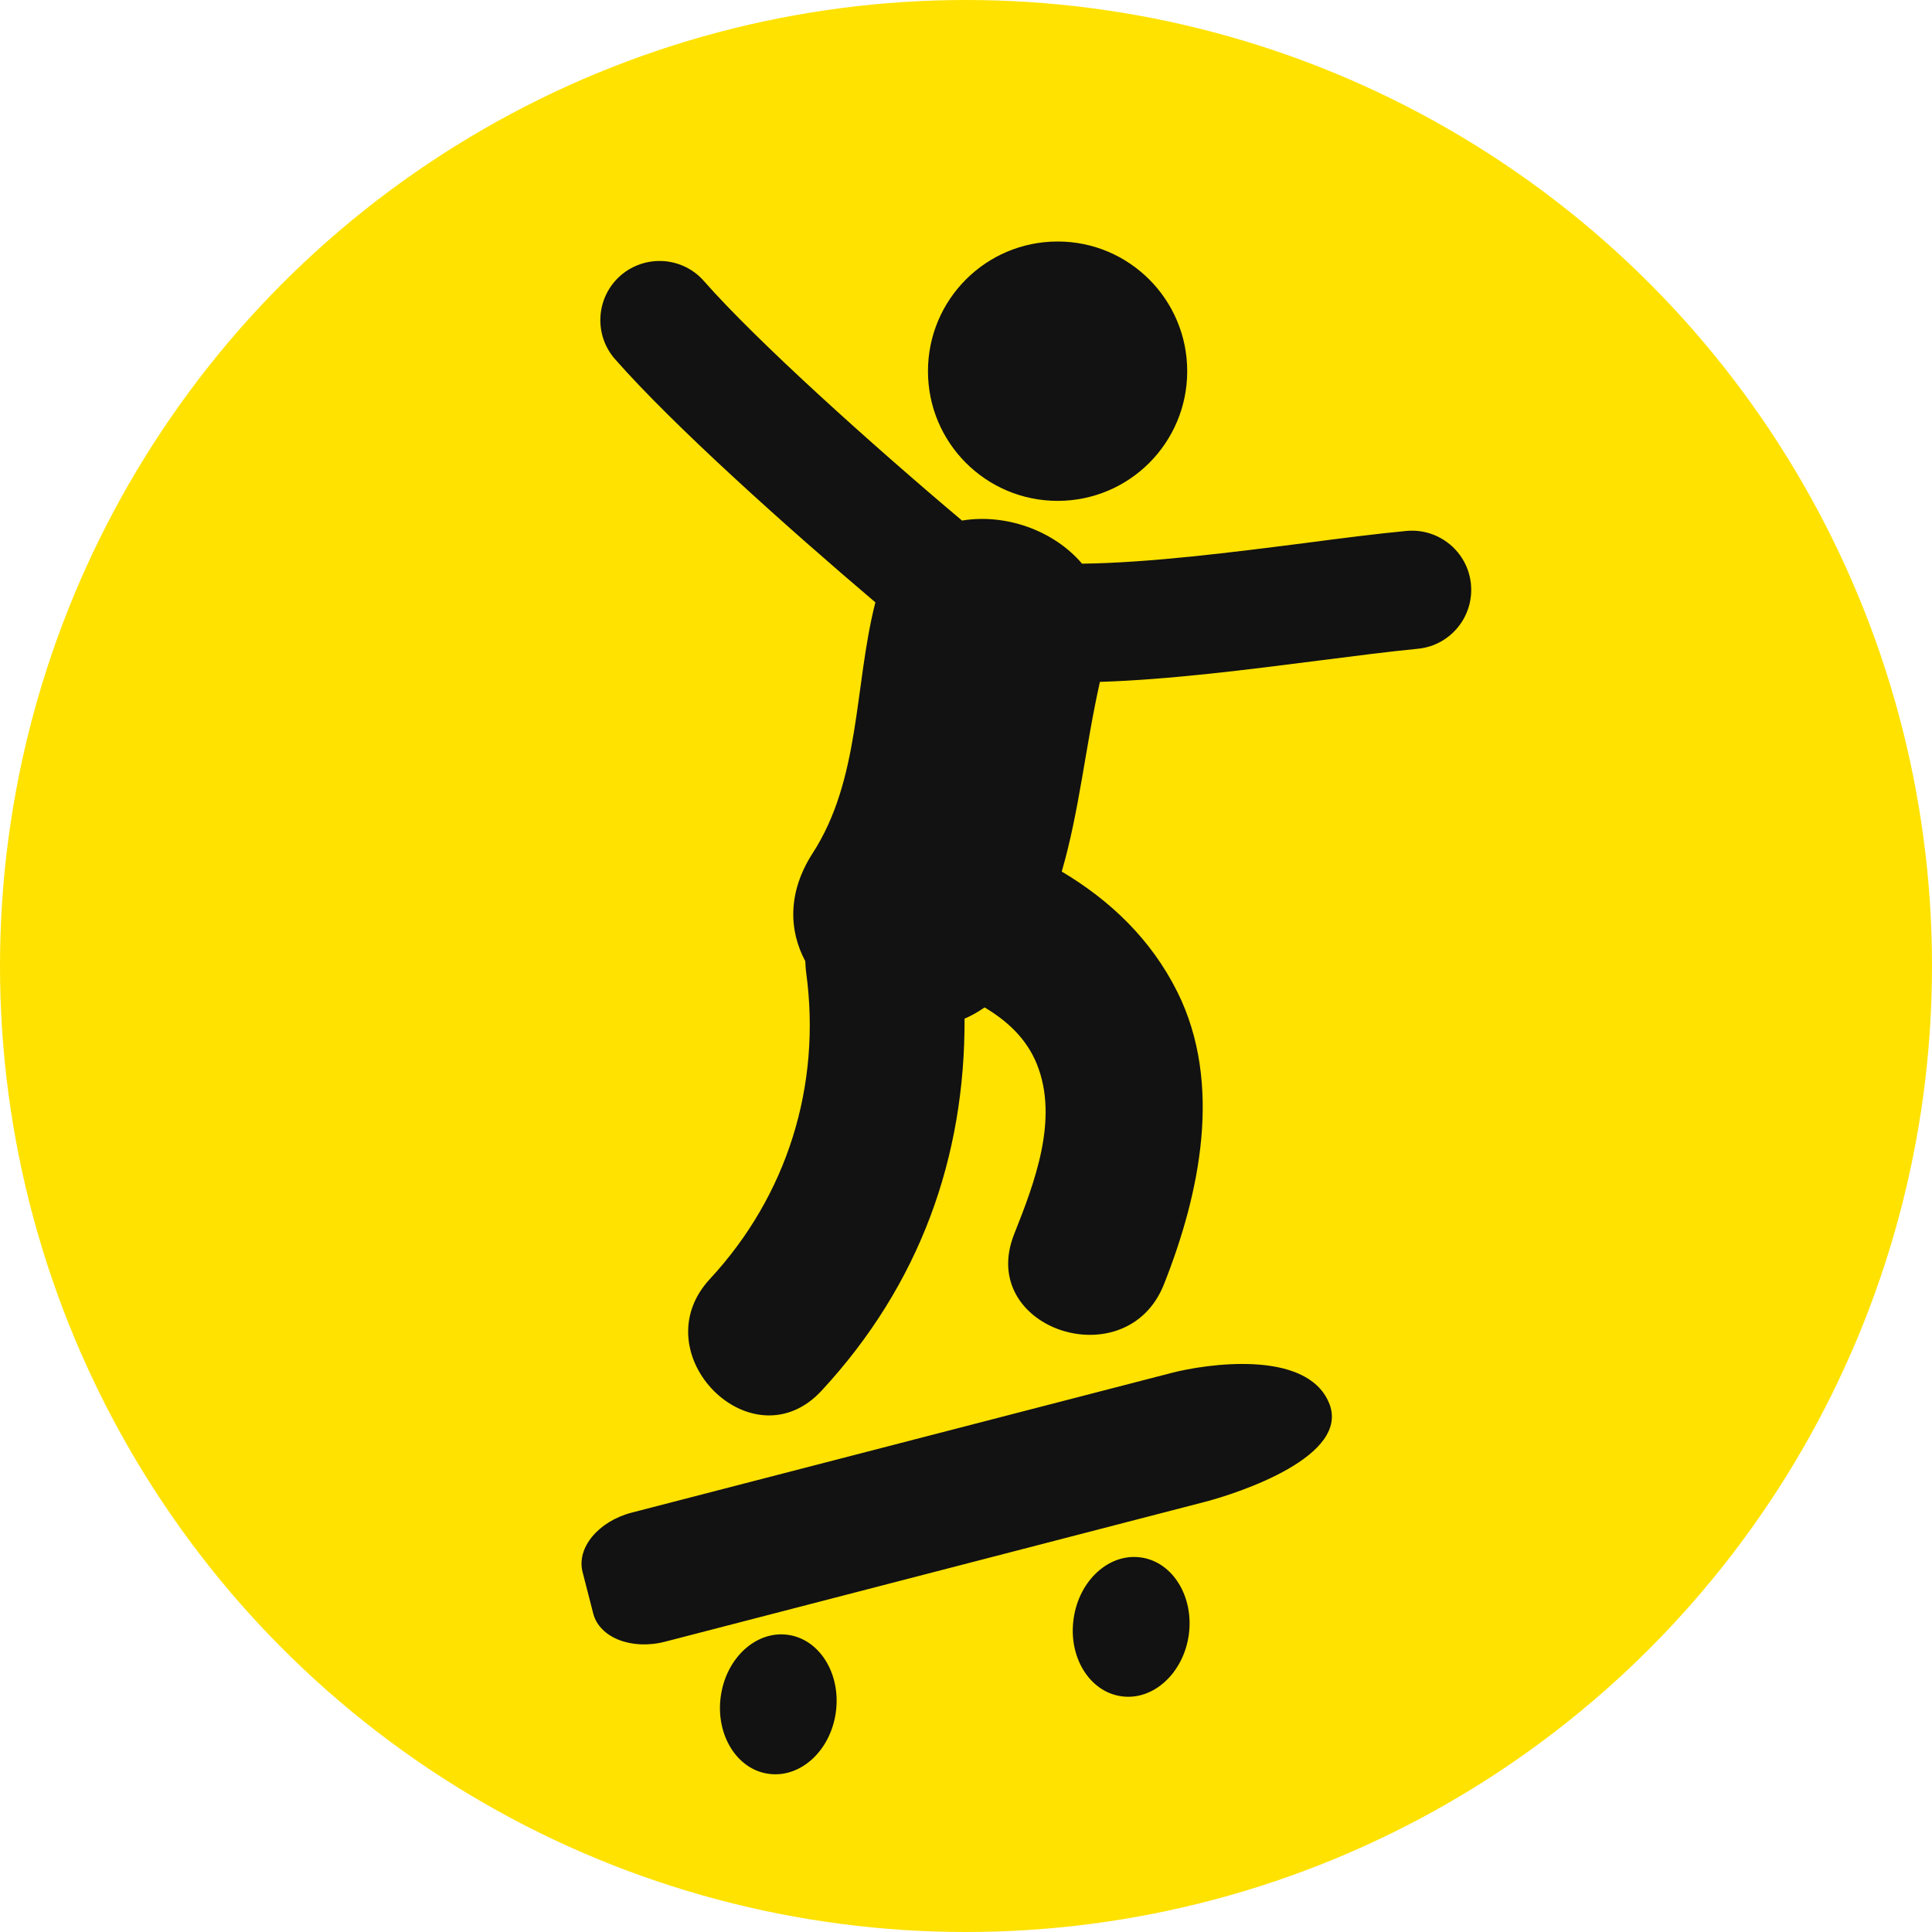 <svg width="16" height="16" viewBox="0 0 16 16" fill="none" xmlns="http://www.w3.org/2000/svg">
<circle cx="8" cy="8" r="8" fill="#FFE200"/>
<path d="M5.969 14.049C6.013 13.73 6.262 13.502 6.526 13.539C6.789 13.576 6.966 13.863 6.922 14.181C6.878 14.499 6.629 14.727 6.365 14.69C6.102 14.654 5.925 14.366 5.969 14.049ZM8.759 2C9.352 2 9.832 2.481 9.832 3.074C9.832 3.667 9.352 4.148 8.759 4.148C8.165 4.148 7.685 3.667 7.685 3.074C7.685 2.481 8.165 2 8.759 2ZM9.702 11.37L5.231 12.527C4.955 12.599 4.772 12.819 4.825 13.02L4.913 13.363C4.965 13.563 5.231 13.667 5.507 13.596L9.978 12.438C10.254 12.366 11.195 12.059 11.005 11.615C10.815 11.169 9.978 11.298 9.702 11.37ZM8.891 13.407C8.935 13.089 9.184 12.861 9.448 12.898C9.711 12.934 9.889 13.222 9.845 13.54C9.8 13.857 9.551 14.085 9.288 14.048C9.024 14.012 8.846 13.724 8.891 13.407ZM12.182 4.839C12.156 4.569 11.917 4.372 11.647 4.397C11.403 4.42 11.114 4.457 10.809 4.497C10.222 4.572 9.515 4.662 8.961 4.668C8.723 4.389 8.324 4.252 7.967 4.311C7.218 3.68 6.271 2.829 5.83 2.328C5.652 2.124 5.342 2.105 5.138 2.283C4.935 2.462 4.915 2.772 5.094 2.975C5.579 3.527 6.522 4.371 7.25 4.989C7.249 4.993 7.247 4.998 7.246 5.002C7.074 5.69 7.125 6.455 6.73 7.066C6.521 7.39 6.533 7.706 6.669 7.96C6.671 7.993 6.672 8.026 6.677 8.059C6.803 8.993 6.518 9.903 5.879 10.592C5.307 11.21 6.23 12.137 6.804 11.517C7.621 10.635 7.993 9.58 7.988 8.436C8.045 8.412 8.101 8.38 8.154 8.343C8.342 8.455 8.502 8.602 8.587 8.813C8.77 9.267 8.568 9.795 8.399 10.22C8.087 11.006 9.329 11.416 9.639 10.637C9.936 9.888 10.129 8.977 9.751 8.216C9.531 7.775 9.191 7.455 8.793 7.218C8.94 6.71 8.989 6.182 9.109 5.647C9.684 5.629 10.339 5.545 10.934 5.469C11.231 5.431 11.512 5.395 11.74 5.373C11.784 5.369 11.826 5.359 11.867 5.344C12.069 5.268 12.203 5.064 12.182 4.839Z" fill="#121212"/>
</svg>
